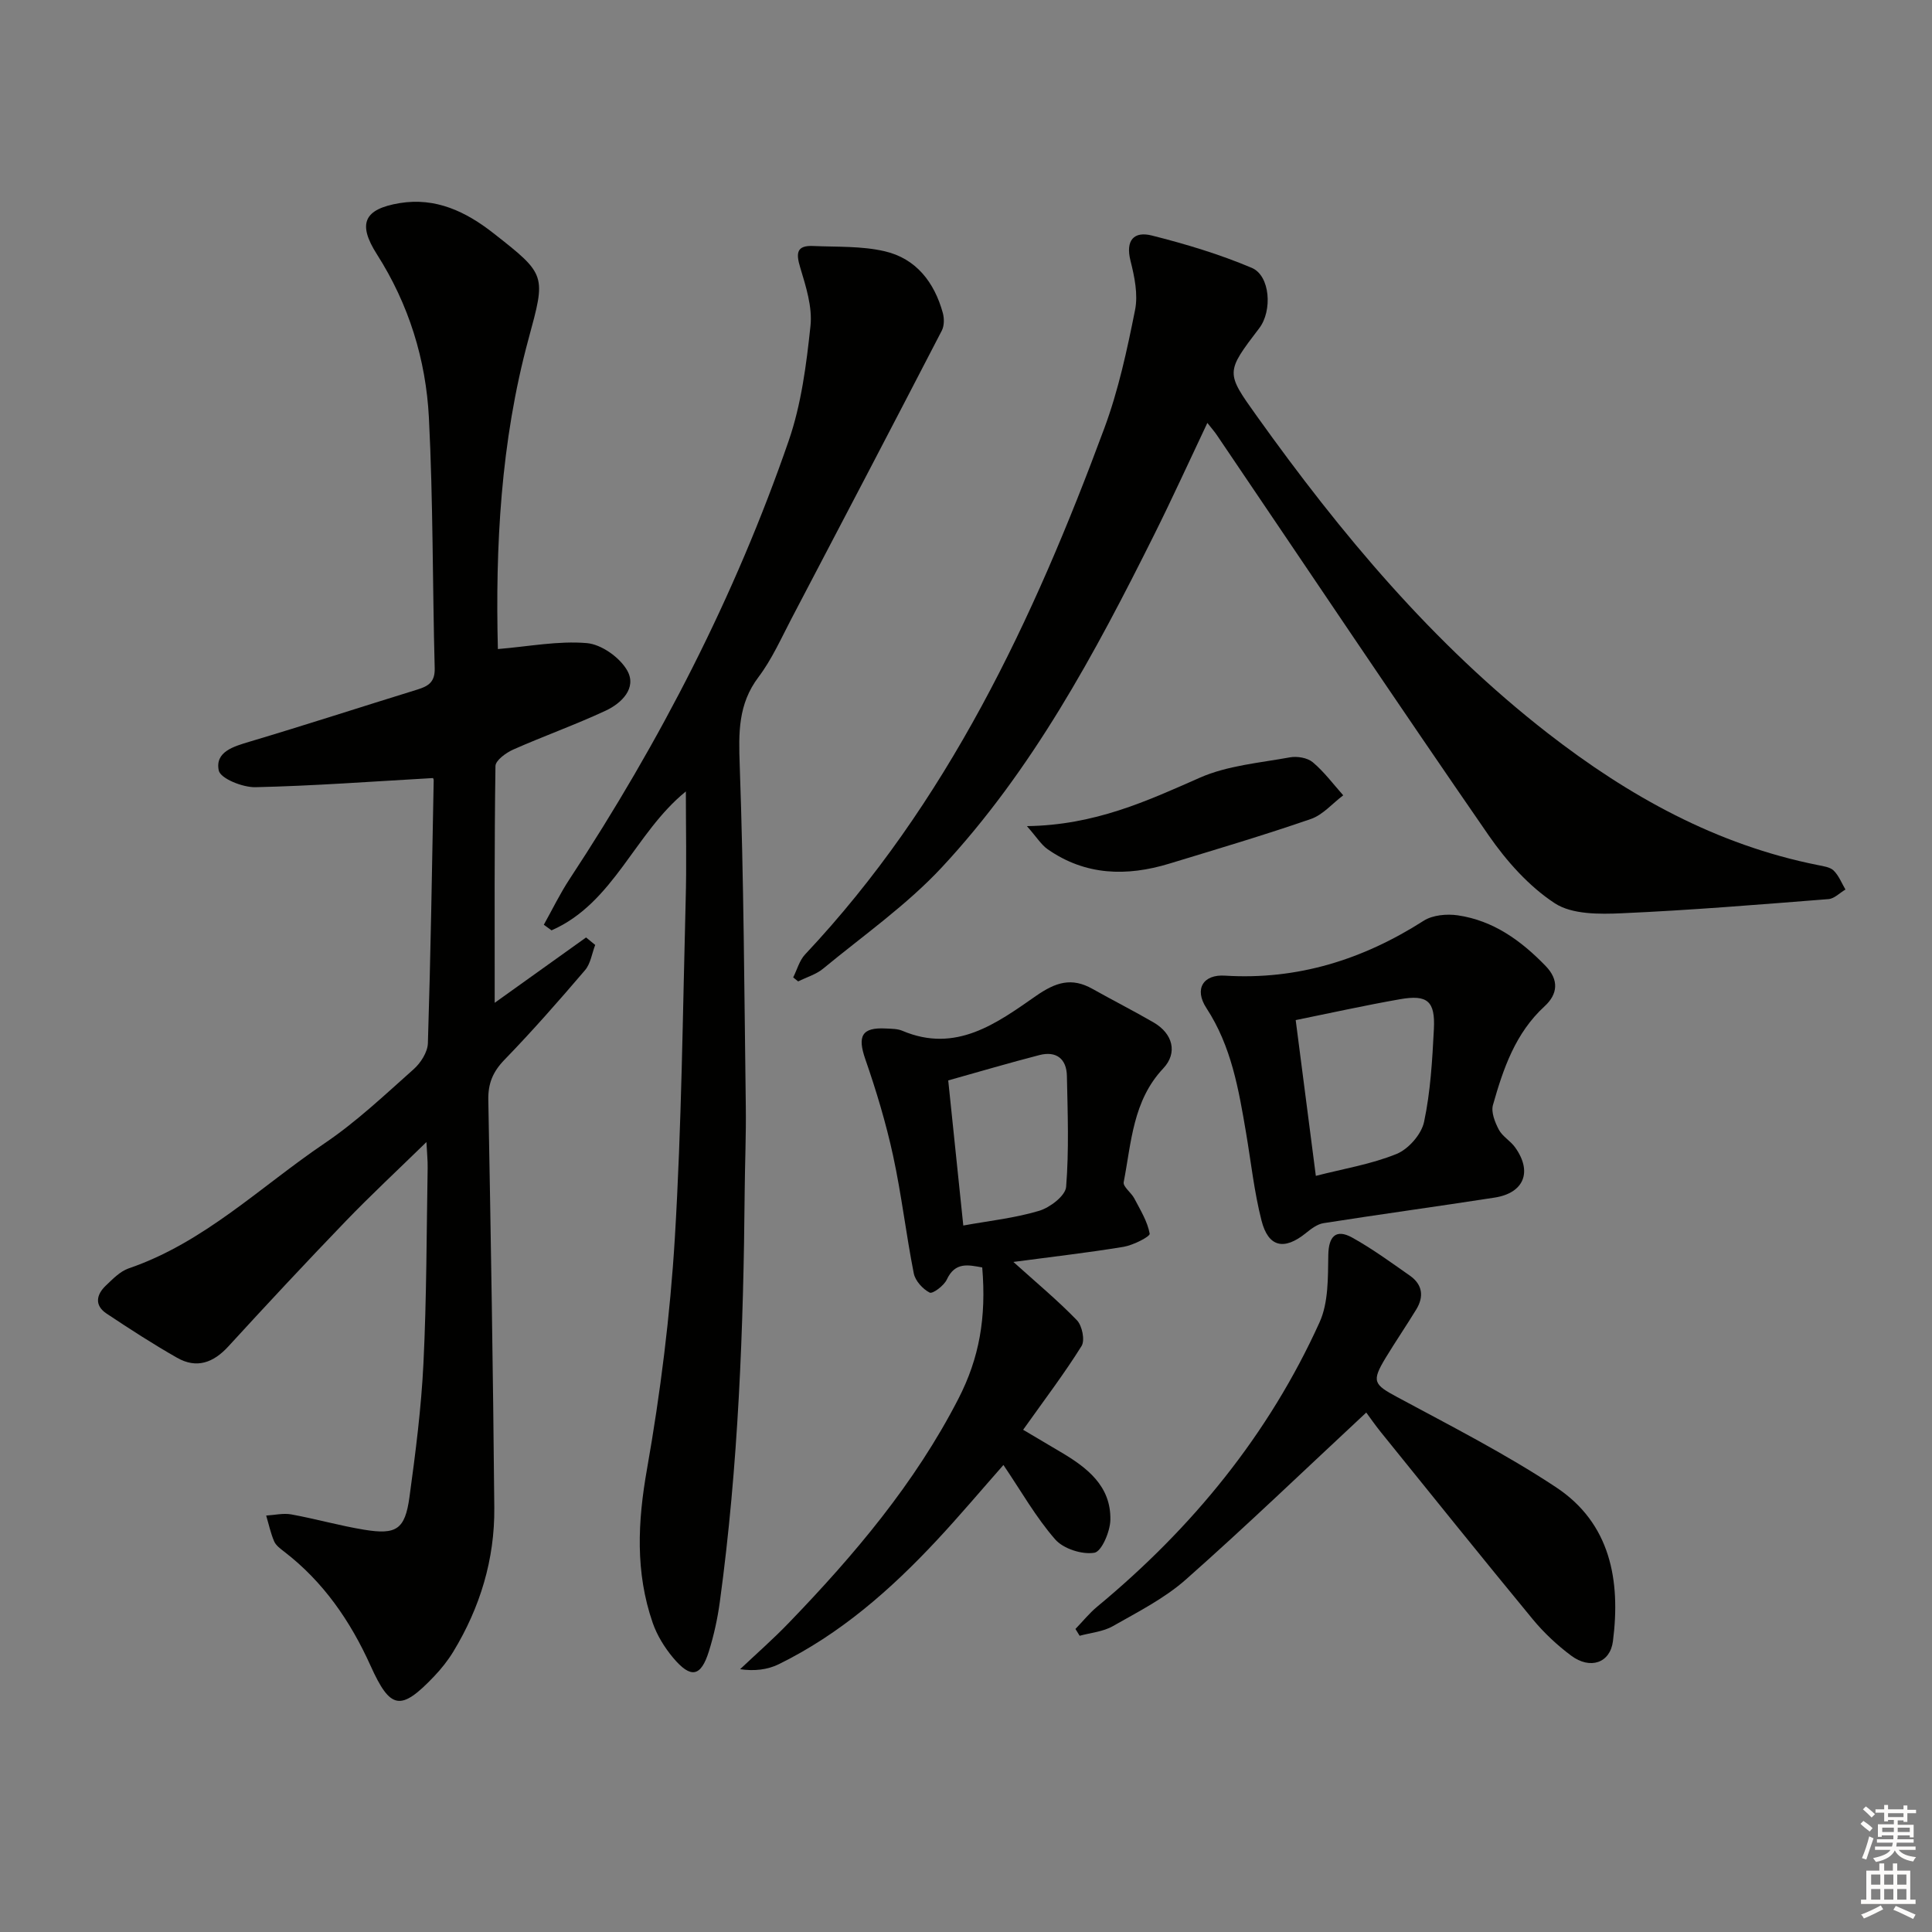 <svg enable-background="new 0 0 400 400" viewBox="0 0 400 400" xmlns="http://www.w3.org/2000/svg"><rect x="0" y="0" width="400" height="400" fill="#808080" stroke="none"/><g fill="#010100"><path d="m89.63 161.09c-12.59.71-24.66 1.62-36.75 1.89-2.63.06-7.24-1.79-7.59-3.46-.8-3.89 3.07-4.97 6.44-5.98 11.61-3.46 23.13-7.21 34.7-10.78 2.26-.7 3.64-1.55 3.57-4.39-.46-17.3-.32-34.62-1.2-51.89-.62-12.05-4.17-23.5-10.77-33.84-4.04-6.34-2.7-9.36 4.73-10.59 7.44-1.22 13.68 1.75 19.36 6.2 11.05 8.66 10.91 8.64 7.3 21.94-5.79 21.33-6.87 43.11-6.34 64.19 6.4-.53 12.49-1.74 18.43-1.23 3.02.26 6.86 3 8.37 5.71 2 3.59-1.18 6.74-4.47 8.27-6.28 2.93-12.84 5.26-19.18 8.07-1.48.66-3.63 2.23-3.65 3.4-.24 16.28-.16 32.56-.16 49.02 5.88-4.2 12.4-8.87 18.92-13.53.63.52 1.26 1.04 1.89 1.55-.68 1.76-.95 3.88-2.11 5.23-5.4 6.32-10.89 12.58-16.68 18.55-2.4 2.48-3.41 4.91-3.34 8.33.52 28.13.99 56.26 1.24 84.39.1 10.68-2.93 20.66-8.48 29.8-1.11 1.83-2.48 3.55-3.96 5.11-6.95 7.3-9.07 6.93-13.19-2.2-4.17-9.23-9.76-17.37-17.89-23.61-.78-.6-1.69-1.27-2.06-2.12-.73-1.7-1.12-3.55-1.65-5.34 1.73-.1 3.53-.54 5.19-.24 5.05.92 10.02 2.34 15.08 3.17 6.69 1.1 8.47-.06 9.39-6.72 1.26-9.2 2.45-18.46 2.9-27.73.66-13.46.64-26.95.87-40.43.03-1.6-.15-3.2-.25-5.38-5.96 5.82-11.53 10.99-16.79 16.46-8.2 8.51-16.26 17.16-24.24 25.87-3.1 3.38-6.57 4.63-10.6 2.33-4.99-2.84-9.82-5.97-14.6-9.15-2.55-1.7-2.12-3.92-.14-5.8 1.42-1.35 2.94-2.94 4.71-3.55 15.65-5.35 27.31-16.94 40.6-25.92 6.58-4.45 12.44-10.01 18.4-15.31 1.47-1.3 2.9-3.54 2.96-5.39.57-18.12.86-36.26 1.2-54.39.03-.3-.2-.6-.16-.51z"/><path d="m249.97 87.56c-3.83 8.08-7.31 15.74-11.07 23.27-12.21 24.46-25.13 48.57-43.9 68.74-7.29 7.83-16.26 14.11-24.57 20.97-1.46 1.21-3.44 1.78-5.18 2.65-.34-.28-.69-.56-1.03-.83.81-1.6 1.29-3.51 2.47-4.76 29.45-31.32 47.26-69.28 61.95-108.94 2.92-7.87 4.71-16.21 6.36-24.47.65-3.22-.11-6.9-.94-10.19-1.08-4.27.72-6.17 4.41-5.24 7.03 1.77 14.04 3.88 20.7 6.7 3.83 1.62 4.28 8.9 1.55 12.48-7 9.18-6.97 9.16-.5 18.22 17.4 24.35 36.46 47.17 60.24 65.65 16.73 13 34.89 23.11 55.94 27.3 1.13.23 2.51.41 3.25 1.14 1.06 1.05 1.65 2.59 2.43 3.92-1.17.68-2.29 1.88-3.5 1.98-14.25 1.12-28.5 2.3-42.77 2.93-4.67.21-10.33.27-13.91-2.07-5.36-3.51-9.99-8.72-13.69-14.06-18.92-27.38-37.43-55.04-56.09-82.6-.53-.83-1.17-1.55-2.15-2.79z"/><path d="m142 163.86c-10.58 8.57-14.88 23.09-27.81 28.76-.53-.39-1.06-.77-1.6-1.16 1.78-3.18 3.37-6.48 5.37-9.51 18.71-28.44 34.22-58.5 45.33-90.69 2.61-7.56 3.66-15.76 4.51-23.77.42-3.92-.94-8.17-2.12-12.09-.91-2.99-.78-4.62 2.68-4.47 4.95.22 10.03-.02 14.8 1.09 6.5 1.5 10.29 6.42 12.04 12.77.31 1.13.31 2.65-.21 3.66-10.3 19.9-20.69 39.75-31.1 59.59-2.16 4.12-4.08 8.47-6.86 12.15-4.24 5.62-4.11 11.55-3.88 18.2.84 23.57.95 47.16 1.26 70.75.08 5.82-.18 11.65-.23 17.48-.24 28.44-1.3 56.83-5.15 85.05-.47 3.44-1.22 6.87-2.25 10.18-1.66 5.34-3.74 5.75-7.41 1.38-1.78-2.12-3.34-4.65-4.24-7.25-3.61-10.45-3.11-20.9-1.18-31.8 2.79-15.82 4.8-31.87 5.77-47.9 1.4-23.23 1.63-46.53 2.24-69.8.21-7.41.04-14.82.04-22.62z"/><path d="m209.81 261.27c4.71 4.25 9.16 7.94 13.16 12.08 1.08 1.12 1.69 4.14.96 5.32-3.57 5.72-7.66 11.1-12.1 17.35 2.56 1.51 5.15 3.05 7.75 4.59 5.47 3.22 10.46 7.04 10.31 14.07-.05 2.42-1.82 6.56-3.31 6.8-2.55.42-6.42-.82-8.12-2.77-4-4.58-7.05-10-10.71-15.4-4.64 5.26-9.07 10.52-13.76 15.55-9.58 10.27-20.06 19.47-32.78 25.71-2.33 1.14-5.07 1.45-7.98 1.02 3.37-3.19 6.87-6.25 10.08-9.59 13.56-14.05 26.11-28.89 35.11-46.39 4.34-8.44 5.81-16.79 4.94-27.2-2.89-.52-5.61-1.2-7.34 2.52-.59 1.26-2.93 3-3.54 2.69-1.43-.73-2.98-2.43-3.29-3.97-1.6-8.09-2.54-16.33-4.29-24.39-1.47-6.76-3.48-13.44-5.75-19.98-1.66-4.78-.73-6.61 4.26-6.34 1.15.06 2.41.04 3.43.48 11.06 4.69 19.5-1.55 27.63-7.21 4.12-2.87 7.4-3.9 11.72-1.47 4.2 2.36 8.5 4.54 12.66 6.95 3.98 2.31 5.02 6.3 1.98 9.52-6.3 6.69-6.59 15.33-8.18 23.54-.18.94 1.56 2.16 2.19 3.36 1.24 2.38 2.73 4.76 3.19 7.31.11.59-3.4 2.38-5.39 2.72-7.33 1.21-14.73 2.05-22.83 3.13zm-13.49-37.58c1.04 10.04 2.07 19.92 3.12 30.04 5.34-.97 10.65-1.53 15.69-3.04 2.25-.67 5.45-3.11 5.6-4.96.61-7.61.32-15.31.16-22.97-.07-3.56-2.21-5.21-5.68-4.32-6.25 1.61-12.43 3.44-18.89 5.25z"/><path d="m282.87 292.45c-12.73 11.85-24.82 23.49-37.38 34.6-4.43 3.91-9.91 6.68-15.11 9.64-2.01 1.14-4.55 1.35-6.85 1.98-.29-.47-.58-.94-.87-1.41 1.51-1.56 2.88-3.28 4.54-4.65 19.64-16.26 35.46-35.57 46-58.84 1.86-4.1 1.73-9.26 1.81-13.95.07-3.81 1.55-5.47 4.95-3.59 4.16 2.31 8.03 5.14 11.94 7.88 2.61 1.83 2.96 4.32 1.32 7-2.07 3.39-4.31 6.67-6.37 10.07-2.93 4.86-2.42 5.46 2.46 8.09 11.09 5.97 22.37 11.72 32.85 18.65 11.27 7.46 13.4 19.27 11.78 31.89-.58 4.5-4.71 5.91-8.65 2.97-2.91-2.17-5.65-4.74-7.96-7.54-10.58-12.83-20.99-25.8-31.44-38.73-1.22-1.52-2.34-3.13-3.02-4.06z"/><path d="m253.66 202c14.96.92 28.49-3.31 41.1-11.37 1.86-1.19 4.78-1.45 7.06-1.12 7.38 1.08 13.14 5.26 18.21 10.51 2.76 2.86 2.5 5.8-.22 8.3-6.07 5.56-8.58 12.94-10.71 20.46-.42 1.49.42 3.59 1.22 5.11.75 1.41 2.4 2.31 3.36 3.65 3.63 5.05 1.87 9.46-4.24 10.41-11.79 1.83-23.62 3.44-35.41 5.29-1.31.2-2.59 1.19-3.68 2.07-4.47 3.61-7.76 2.94-9.17-2.62-1.51-5.92-2.17-12.07-3.19-18.11-1.53-9-3.03-17.94-8.21-25.86-2.6-3.97-.66-7.04 3.88-6.72zm14.6 9.2c1.41 10.9 2.76 21.33 4.17 32.25 5.71-1.47 11.46-2.4 16.72-4.54 2.46-1 5.15-4.07 5.69-6.64 1.33-6.27 1.7-12.77 2.03-19.2.3-5.81-1.34-7.19-7.02-6.19-7.3 1.28-14.54 2.89-21.59 4.32z"/><path d="m212.61 171.04c14.06-.2 24.82-5.18 35.79-10.02 5.74-2.53 12.38-3.07 18.67-4.22 1.49-.27 3.61.08 4.72 1.01 2.36 1.98 4.24 4.53 6.31 6.85-2.22 1.67-4.2 4.04-6.69 4.9-9.69 3.35-19.52 6.26-29.33 9.25-8.8 2.68-17.35 2.48-25.17-2.98-1.32-.92-2.23-2.44-4.3-4.79z"/></g><path d="m385.2 377.6.6-.6c.6.4 1.3.9 1.9 1.5l-.6.7c-.8-.6-1.4-1.1-1.9-1.6zm.3 7.1c.6-1.4 1.1-2.9 1.5-4.5.3.1.6.3.9.4-.5 1.4-1 2.9-1.5 4.4zm.2-10.1.6-.6c.7.5 1.3 1.1 1.9 1.6l-.7.7c-.6-.6-1.2-1.2-1.8-1.7zm8.4-.8h.8v.9h1.8v.7h-1.8v1.8h-.8v-.3h-1.2v.9h3.3v2.6h-.8v-.4h-2.5c0 .3 0 .6-.1.8h3.4v.7h-3.5c0 .3-.1.6-.1.8h4v.7h-3.5c.7.9 1.9 1.3 3.6 1.5-.2.2-.4.5-.6.9-1.9-.3-3.2-1.1-3.8-2.3-.5 1.1-1.8 2-3.9 2.4-.2-.3-.4-.5-.6-.8 1.9-.4 3.1-.9 3.6-1.7h-3.2v-.7h3.5c.1-.2.1-.5.2-.8h-3.3v-.7h3.4c0-.2 0-.5 0-.8h-2.4v.3h-.8v-2.6h3.3v-.9h-1.2v.3h-.8v-1.8h-1.8v-.7h1.8v-.9h.8v.9h3.2zm-4.4 5.5h2.4c0-.3 0-.6 0-.9h-2.4zm1.2-3.1h3.2v-.8h-3.2zm4.4 2.2h-2.4v.9h2.5v-.9z" fill="#fcfbfa"/><path d="m389.2 385.8h.9v1.5h1.8v-1.5h.9v1.5h2.7v6h1.1v.9h-11.3v-.9h1.1v-6h2.7v-1.5zm.2 8.7.5.8c-1.2.6-2.5 1.3-4 1.9-.2-.3-.3-.6-.6-.8 1.6-.6 3-1.3 4.1-1.9zm-2-4.3h1.9v-2.1h-1.9zm0 3.1h1.9v-2.2h-1.9zm2.7-3.1h1.9v-2.1h-1.9zm0 3.1h1.9v-2.2h-1.9zm2.4 1.3c1.4.6 2.7 1.2 4.1 1.8l-.5.9c-1.5-.7-2.8-1.4-4.1-1.9zm2.2-6.5h-1.9v2.1h1.9zm-1.9 5.2h1.9v-2.2h-1.9z" fill="#fcfbfa"/></svg>
